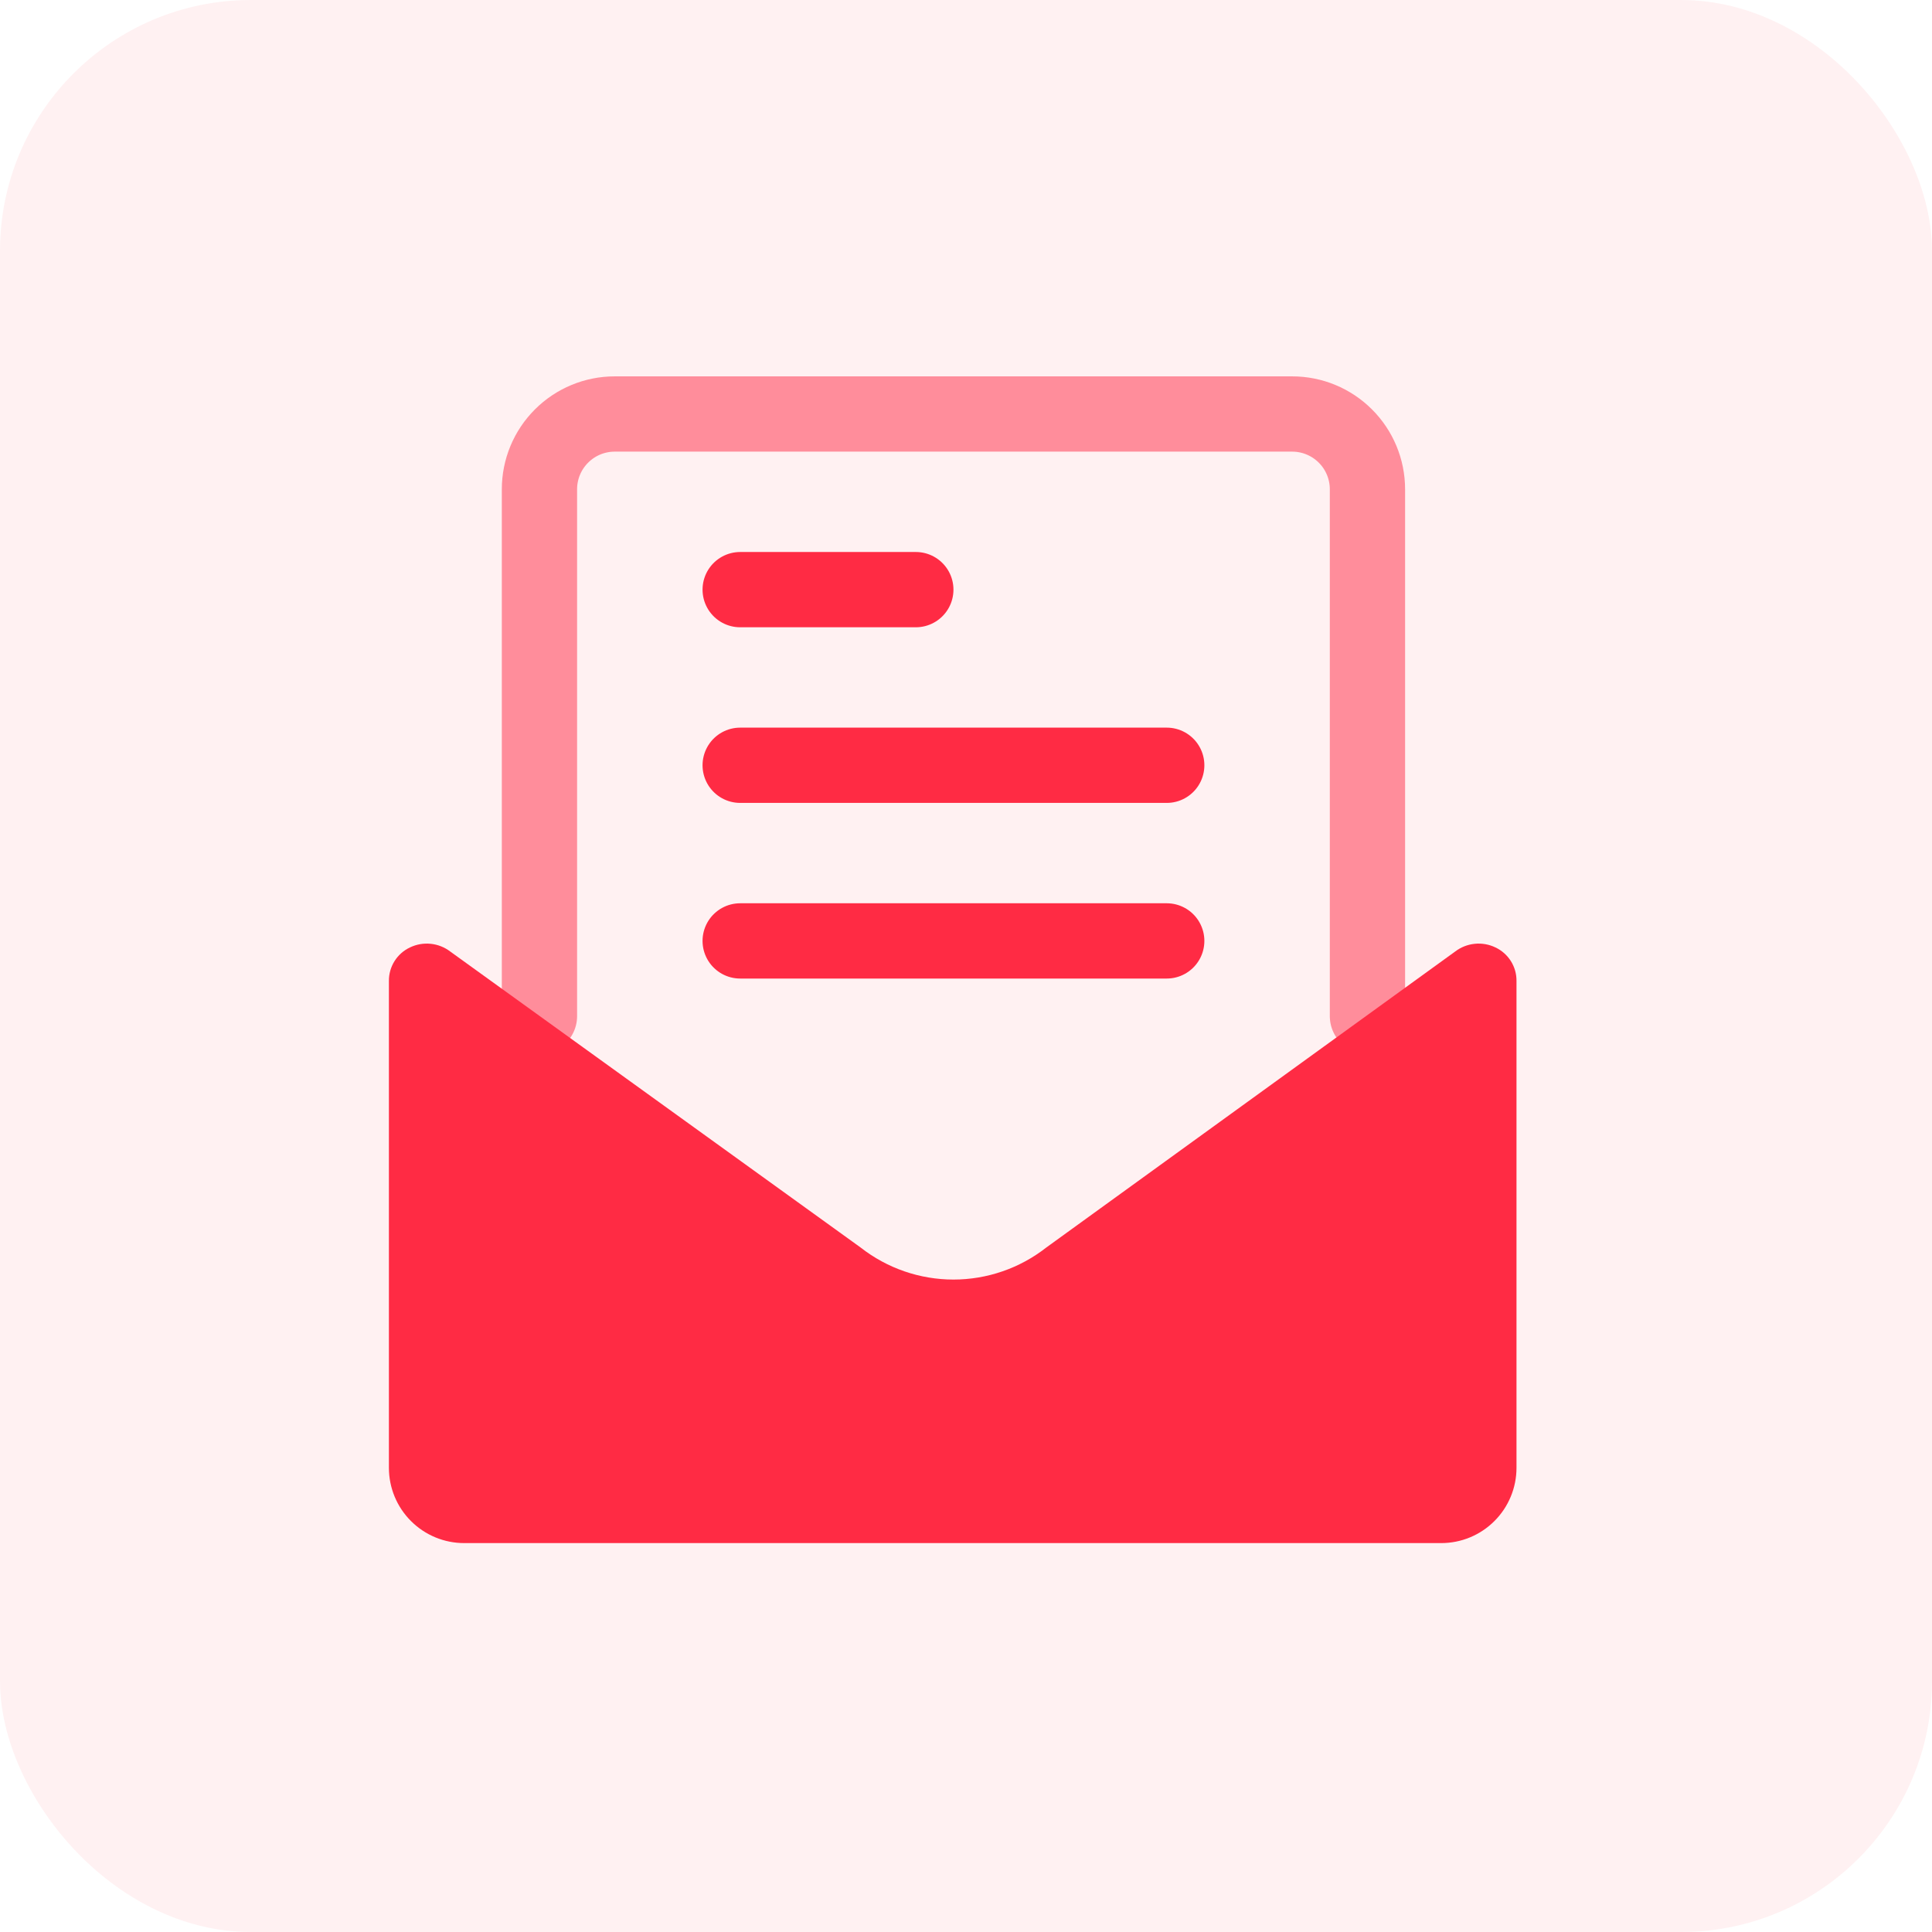 <svg width="77" height="77" viewBox="0 0 77 77" fill="none" xmlns="http://www.w3.org/2000/svg">
<rect width="77" height="77" rx="10" fill="#FF2B44" fill-opacity="0.07"/>
<path d="M54.5 40.5V19.5C54.5 18.704 54.184 17.941 53.621 17.379C53.059 16.816 52.296 16.5 51.5 16.5H24.5C23.704 16.5 22.941 16.816 22.379 17.379C21.816 17.941 21.5 18.704 21.5 19.5V40.5" stroke="#FF2B44" stroke-opacity="0.5" stroke-width="3" stroke-linecap="round" stroke-linejoin="round"/>
<path d="M58 37.92C58.226 37.748 58.495 37.643 58.778 37.615C59.06 37.586 59.345 37.637 59.6 37.76C59.854 37.879 60.068 38.069 60.217 38.306C60.366 38.544 60.444 38.819 60.44 39.1V58.5C60.44 59.296 60.124 60.059 59.561 60.621C58.999 61.184 58.236 61.5 57.44 61.5H18.5C17.704 61.5 16.941 61.184 16.379 60.621C15.816 60.059 15.5 59.296 15.5 58.5V39.1C15.497 38.819 15.574 38.544 15.723 38.306C15.872 38.069 16.086 37.879 16.34 37.76C16.596 37.637 16.88 37.586 17.163 37.615C17.445 37.643 17.714 37.748 17.94 37.92L34.3 49.72C35.356 50.547 36.659 50.997 38 50.997C39.342 50.997 40.644 50.547 41.7 49.72L58 37.92Z" fill="#FF2B44"/>
<path d="M29.5 23.5H36.5" stroke="#FF2B44" stroke-width="3" stroke-linecap="round" stroke-linejoin="round"/>
<path d="M29.5 30.5H46.5" stroke="#FF2B44" stroke-width="3" stroke-linecap="round" stroke-linejoin="round"/>
<path d="M29.5 37.5H46.5" stroke="#FF2B44" stroke-width="3" stroke-linecap="round" stroke-linejoin="round"/>
</svg>
